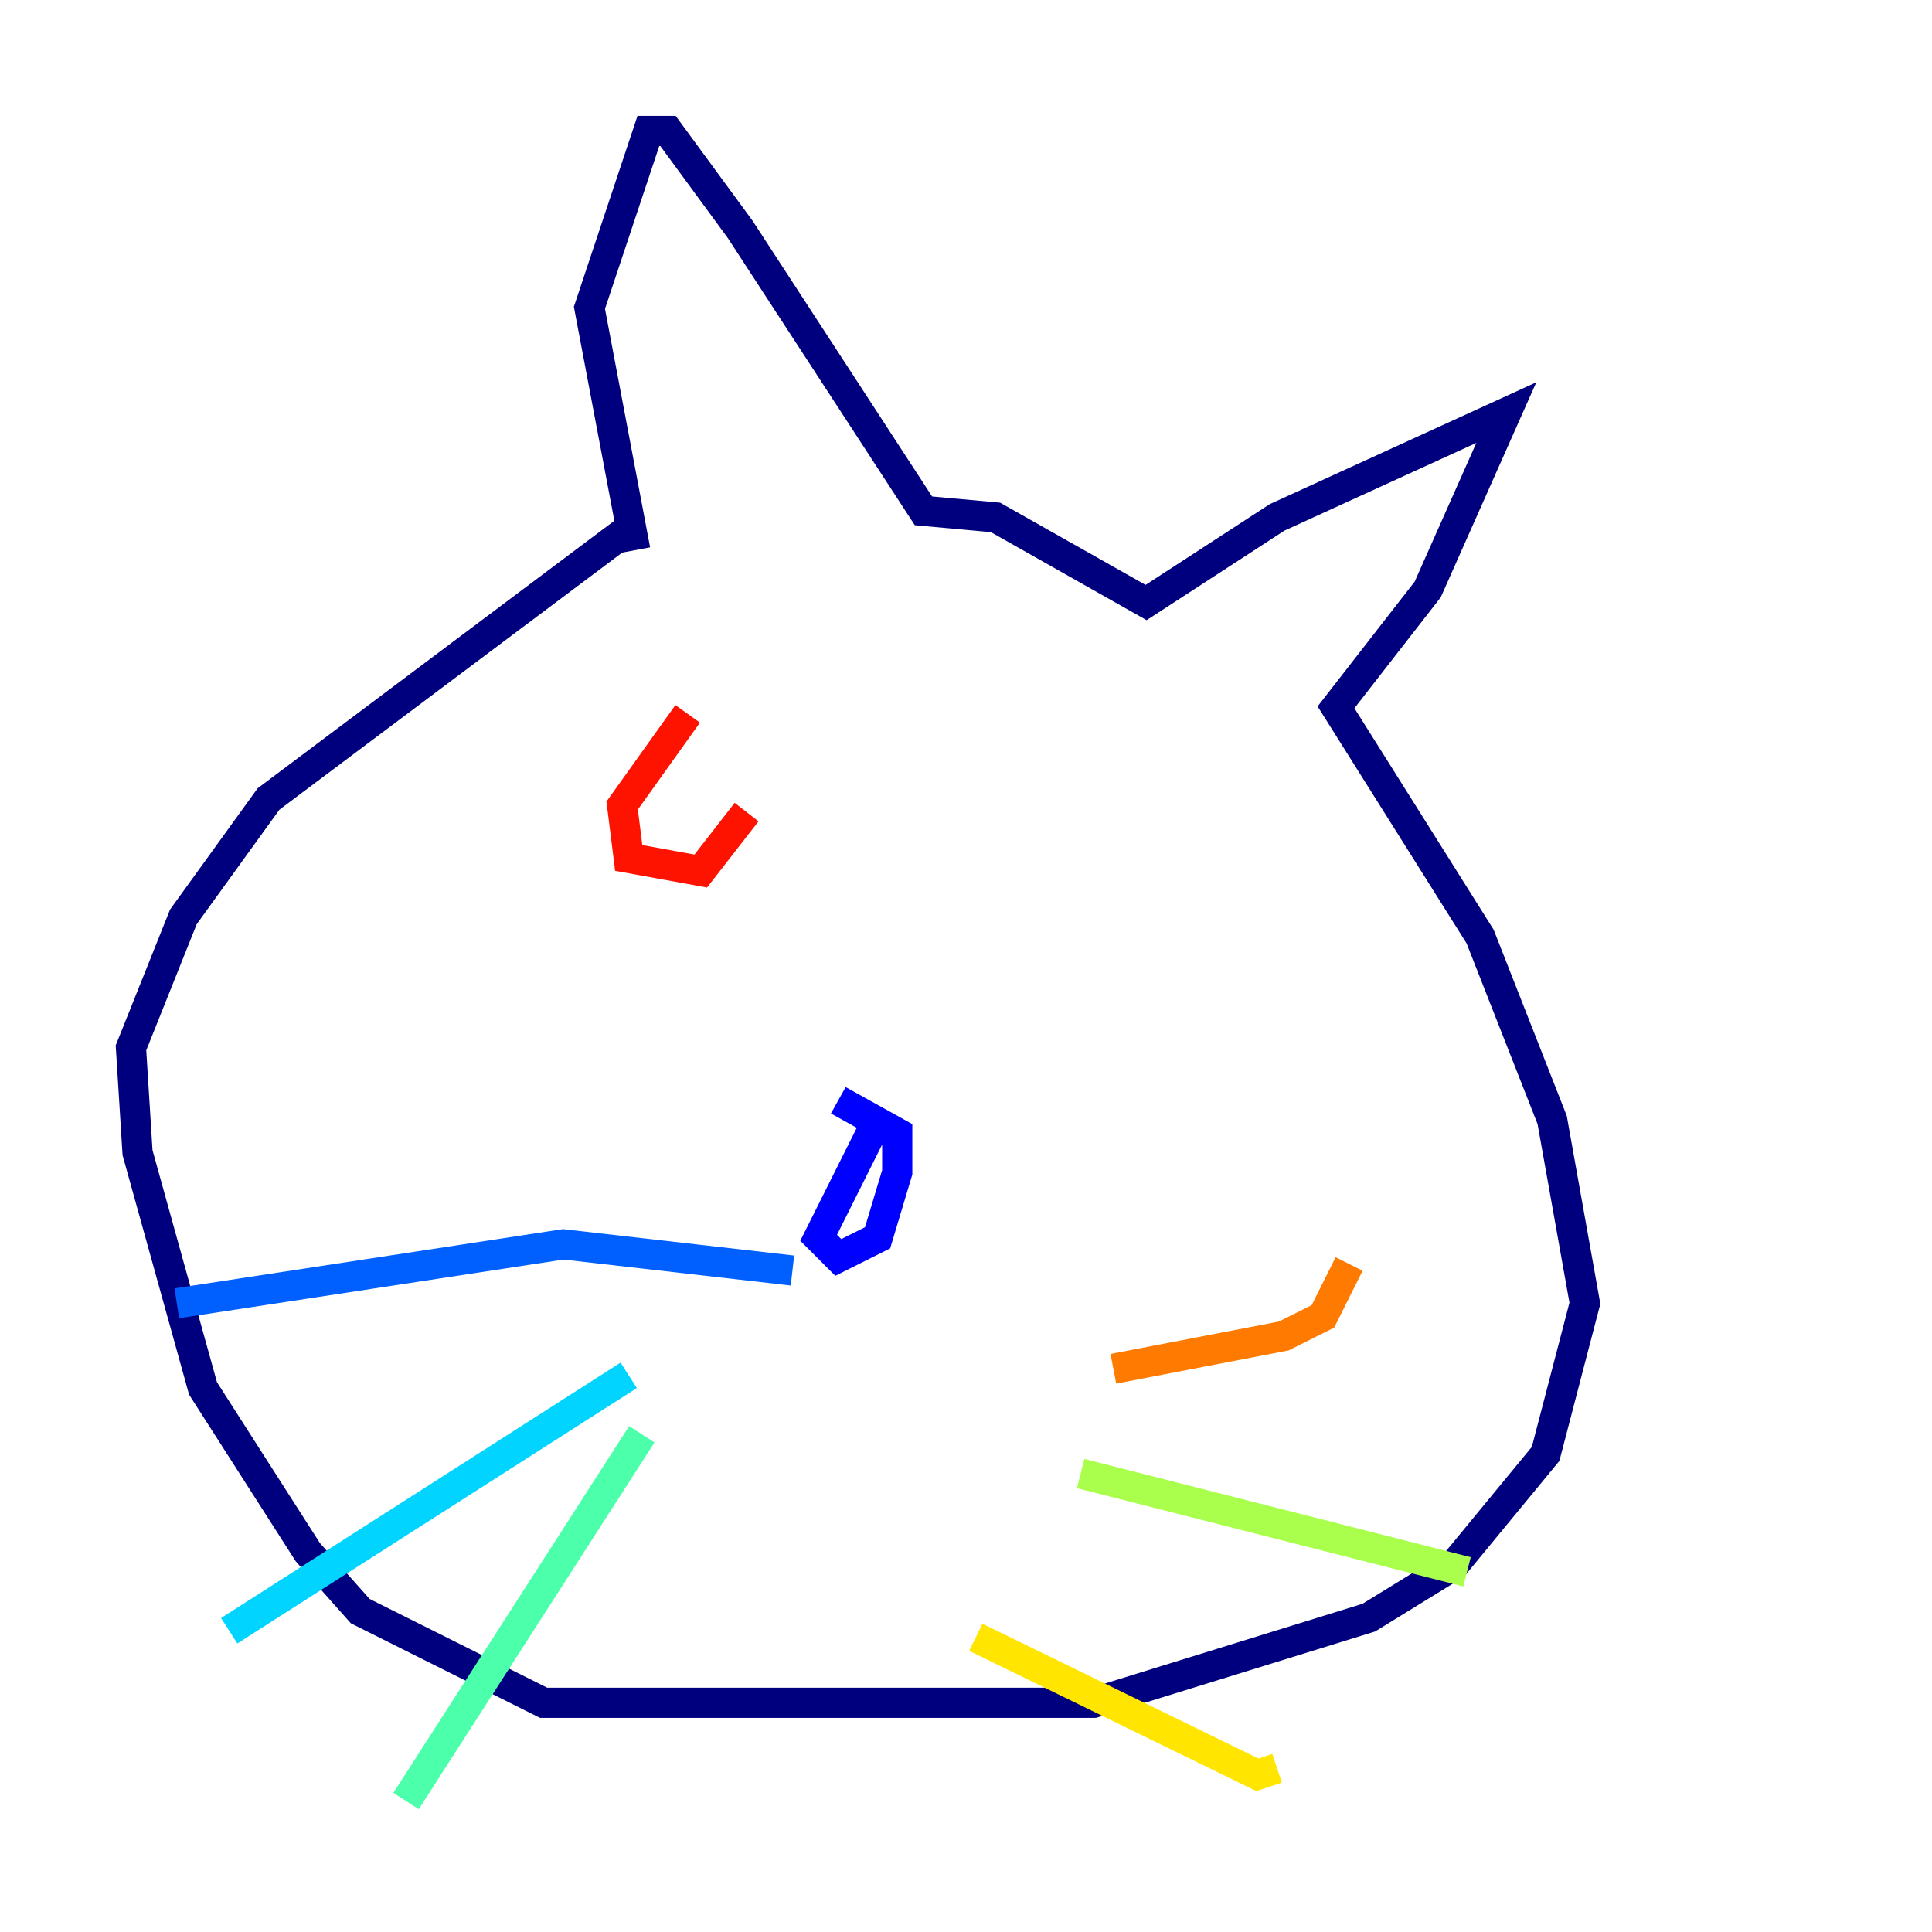 <?xml version="1.0" encoding="utf-8" ?>
<svg baseProfile="tiny" height="128" version="1.2" viewBox="0,0,128,128" width="128" xmlns="http://www.w3.org/2000/svg" xmlns:ev="http://www.w3.org/2001/xml-events" xmlns:xlink="http://www.w3.org/1999/xlink"><defs /><polyline fill="none" points="42.088,34.712 17.79,52.936 12.149,60.746 8.678,69.424 9.112,76.366 13.451,91.986 20.393,102.834 23.864,106.739 36.014,112.814 72.461,112.814 90.685,107.173 96.325,103.702 102.4,96.325 105.003,86.346 102.834,74.197 98.061,62.047 88.515,46.861 94.59,39.051 99.797,27.336 84.61,34.278 75.932,39.919 65.953,34.278 61.18,33.844 49.031,15.186 44.258,8.678 42.956,8.678 39.051,20.393 42.088,36.447" stroke="#00007f" stroke-width="2" /><polyline fill="none" points="57.709,75.064 54.237,82.007 55.539,83.308 58.142,82.007 59.444,77.668 59.444,75.064 55.539,72.895" stroke="#0000fe" stroke-width="2" /><polyline fill="none" points="52.502,84.176 37.315,82.441 11.715,86.346" stroke="#0060ff" stroke-width="2" /><polyline fill="none" points="41.654,91.119 15.186,108.041" stroke="#00d4ff" stroke-width="2" /><polyline fill="none" points="42.522,95.024 26.902,119.322" stroke="#4cffaa" stroke-width="2" /><polyline fill="none" points="71.593,97.627 97.193,104.136" stroke="#aaff4c" stroke-width="2" /><polyline fill="none" points="64.651,108.475 83.308,117.586 84.61,117.153" stroke="#ffe500" stroke-width="2" /><polyline fill="none" points="73.763,90.685 85.044,88.515 87.647,87.214 89.383,83.742" stroke="#ff7a00" stroke-width="2" /><polyline fill="none" points="45.559,47.295 41.22,53.37 41.654,56.841 46.427,57.709 49.464,53.803" stroke="#fe1200" stroke-width="2" /><polyline fill="none" points="66.386,49.898 66.386,49.898" stroke="#7f0000" stroke-width="2" /></svg>